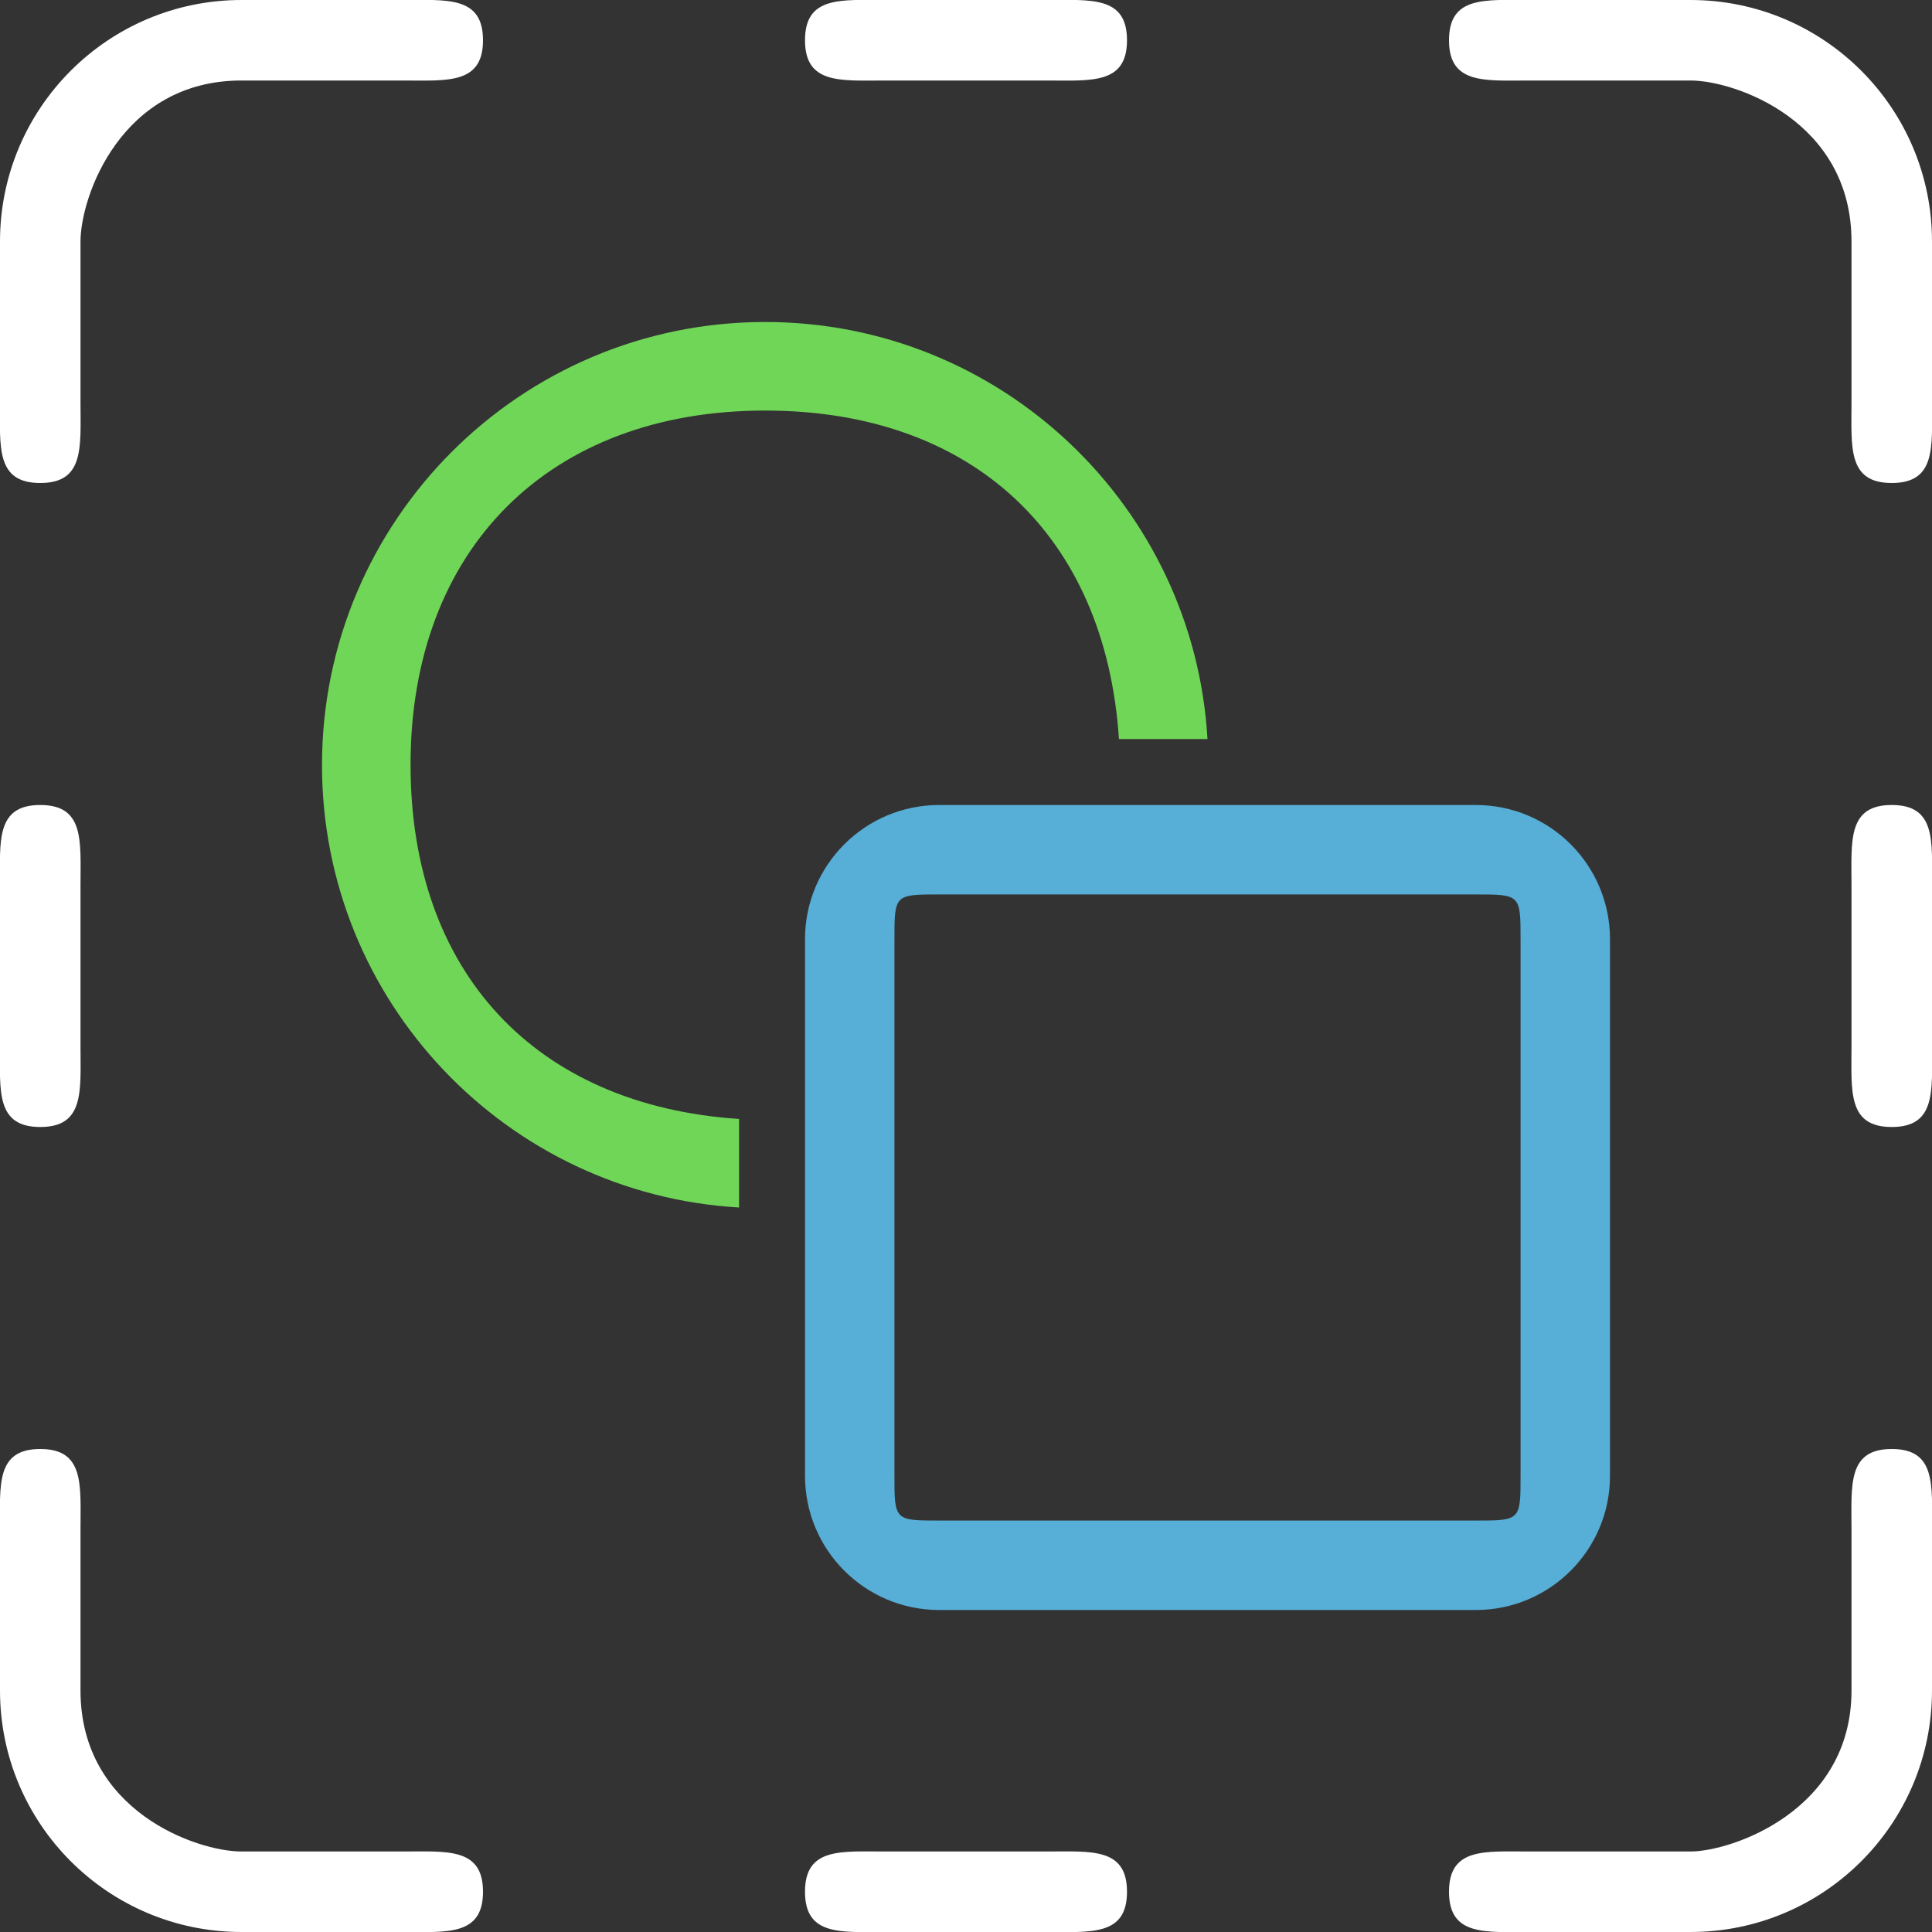 <svg viewBox="0 0 24 24" fill="none" xmlns="http://www.w3.org/2000/svg">
<rect x="0" y="0" width="24" height="24" fill="#333333" stroke="none"/>
<g clip-path="url(#clip0_1_92)">
<path fill-rule="evenodd" clip-rule="evenodd" d="M1.26238e-05 3C1.26238e-05 1.343 1.343 -1.77261e-05 3 -1.77261e-05H5C5.552 -1.77261e-05 6 -0.052 6 0.5C6 1.052 5.552 1 5 1H3C1.5 1 1 2.448 1 3V5C1 5.552 1.052 6 0.5 6C-0.052 6 1.26238e-05 5.552 1.26238e-05 5V3ZM10 0.5C10 -0.052 10.448 -1.77261e-05 11 -1.77261e-05H13C13.552 -1.77261e-05 14 -0.052 14 0.5C14 1.052 13.552 1 13 1H11C10.448 1 10 1.052 10 0.5ZM18 0.5C18 -0.052 18.448 -1.77261e-05 19 -1.77261e-05H21C22.657 -1.77261e-05 24 1.343 24 3V5C24 5.552 24.052 6 23.5 6C22.948 6 23 5.552 23 5V3C23 1.5 21.552 1 21 1L19 1C18.448 1 18 1.052 18 0.5ZM0.5 10C1.052 10 1 10.448 1 11V13C1 13.552 1.052 14 0.5 14C-0.052 14 1.26238e-05 13.552 1.26238e-05 13V11C1.26238e-05 10.448 -0.052 10 0.5 10ZM23.5 10C24.052 10 24 10.448 24 11V13C24 13.552 24.052 14 23.5 14C22.948 14 23 13.552 23 13V11C23 10.448 22.948 10 23.5 10ZM0.5 18C1.052 18 1 18.448 1 19L1 21C1 22.5 2.448 23 3 23H5C5.552 23 6 22.948 6 23.5C6 24.052 5.552 24 5 24H3C1.343 24 1.26238e-05 22.657 1.26238e-05 21V19C1.26238e-05 18.448 -0.052 18 0.5 18ZM23.5 18C24.052 18 24 18.448 24 19V21C24 22.657 22.657 24 21 24H19C18.448 24 18 24.052 18 23.5C18 22.948 18.448 23 19 23H21C21.5 23 23 22.5 23 21V19C23 18.448 22.948 18 23.5 18ZM10 23.5C10 22.948 10.448 23 11 23H13C13.552 23 14 22.948 14 23.5C14 24.052 13.552 24 13 24H11C10.448 24 10 24.052 10 23.5Z" fill="white"/>
<path fill-rule="evenodd" clip-rule="evenodd" d="M5.1 9.5C5.1 6.818 6.822 5.1 9.505 5.1C12.078 5.1 13.733 6.649 13.9 9.181H15C14.832 6.291 12.436 4 9.505 4C6.465 4 4 6.465 4 9.505C4 12.436 6.291 14.832 9.181 15V13.9C6.649 13.733 5.1 12.074 5.1 9.5Z" fill="#80FF60" fill-opacity="0.8"/>
<path fill-rule="evenodd" clip-rule="evenodd" d="M10 11.667C10 10.746 10.746 10 11.667 10H18.333C19.254 10 20 10.746 20 11.667V18.333C20 19.254 19.254 20 18.333 20H11.667C10.746 20 10 19.254 10 18.333V11.667ZM11.667 11.111C11.114 11.111 11.111 11.114 11.111 11.667V18.333C11.111 18.886 11.114 18.889 11.667 18.889H18.333C18.886 18.889 18.889 18.886 18.889 18.333V11.667C18.889 11.114 18.886 11.111 18.333 11.111H11.667Z" fill="#60CDFF" fill-opacity="0.8"/>
</g>
<defs>
<clipPath id="clip0_1_92">
<rect width="24" height="24" fill="white"/>
</clipPath>
</defs>
</svg>
